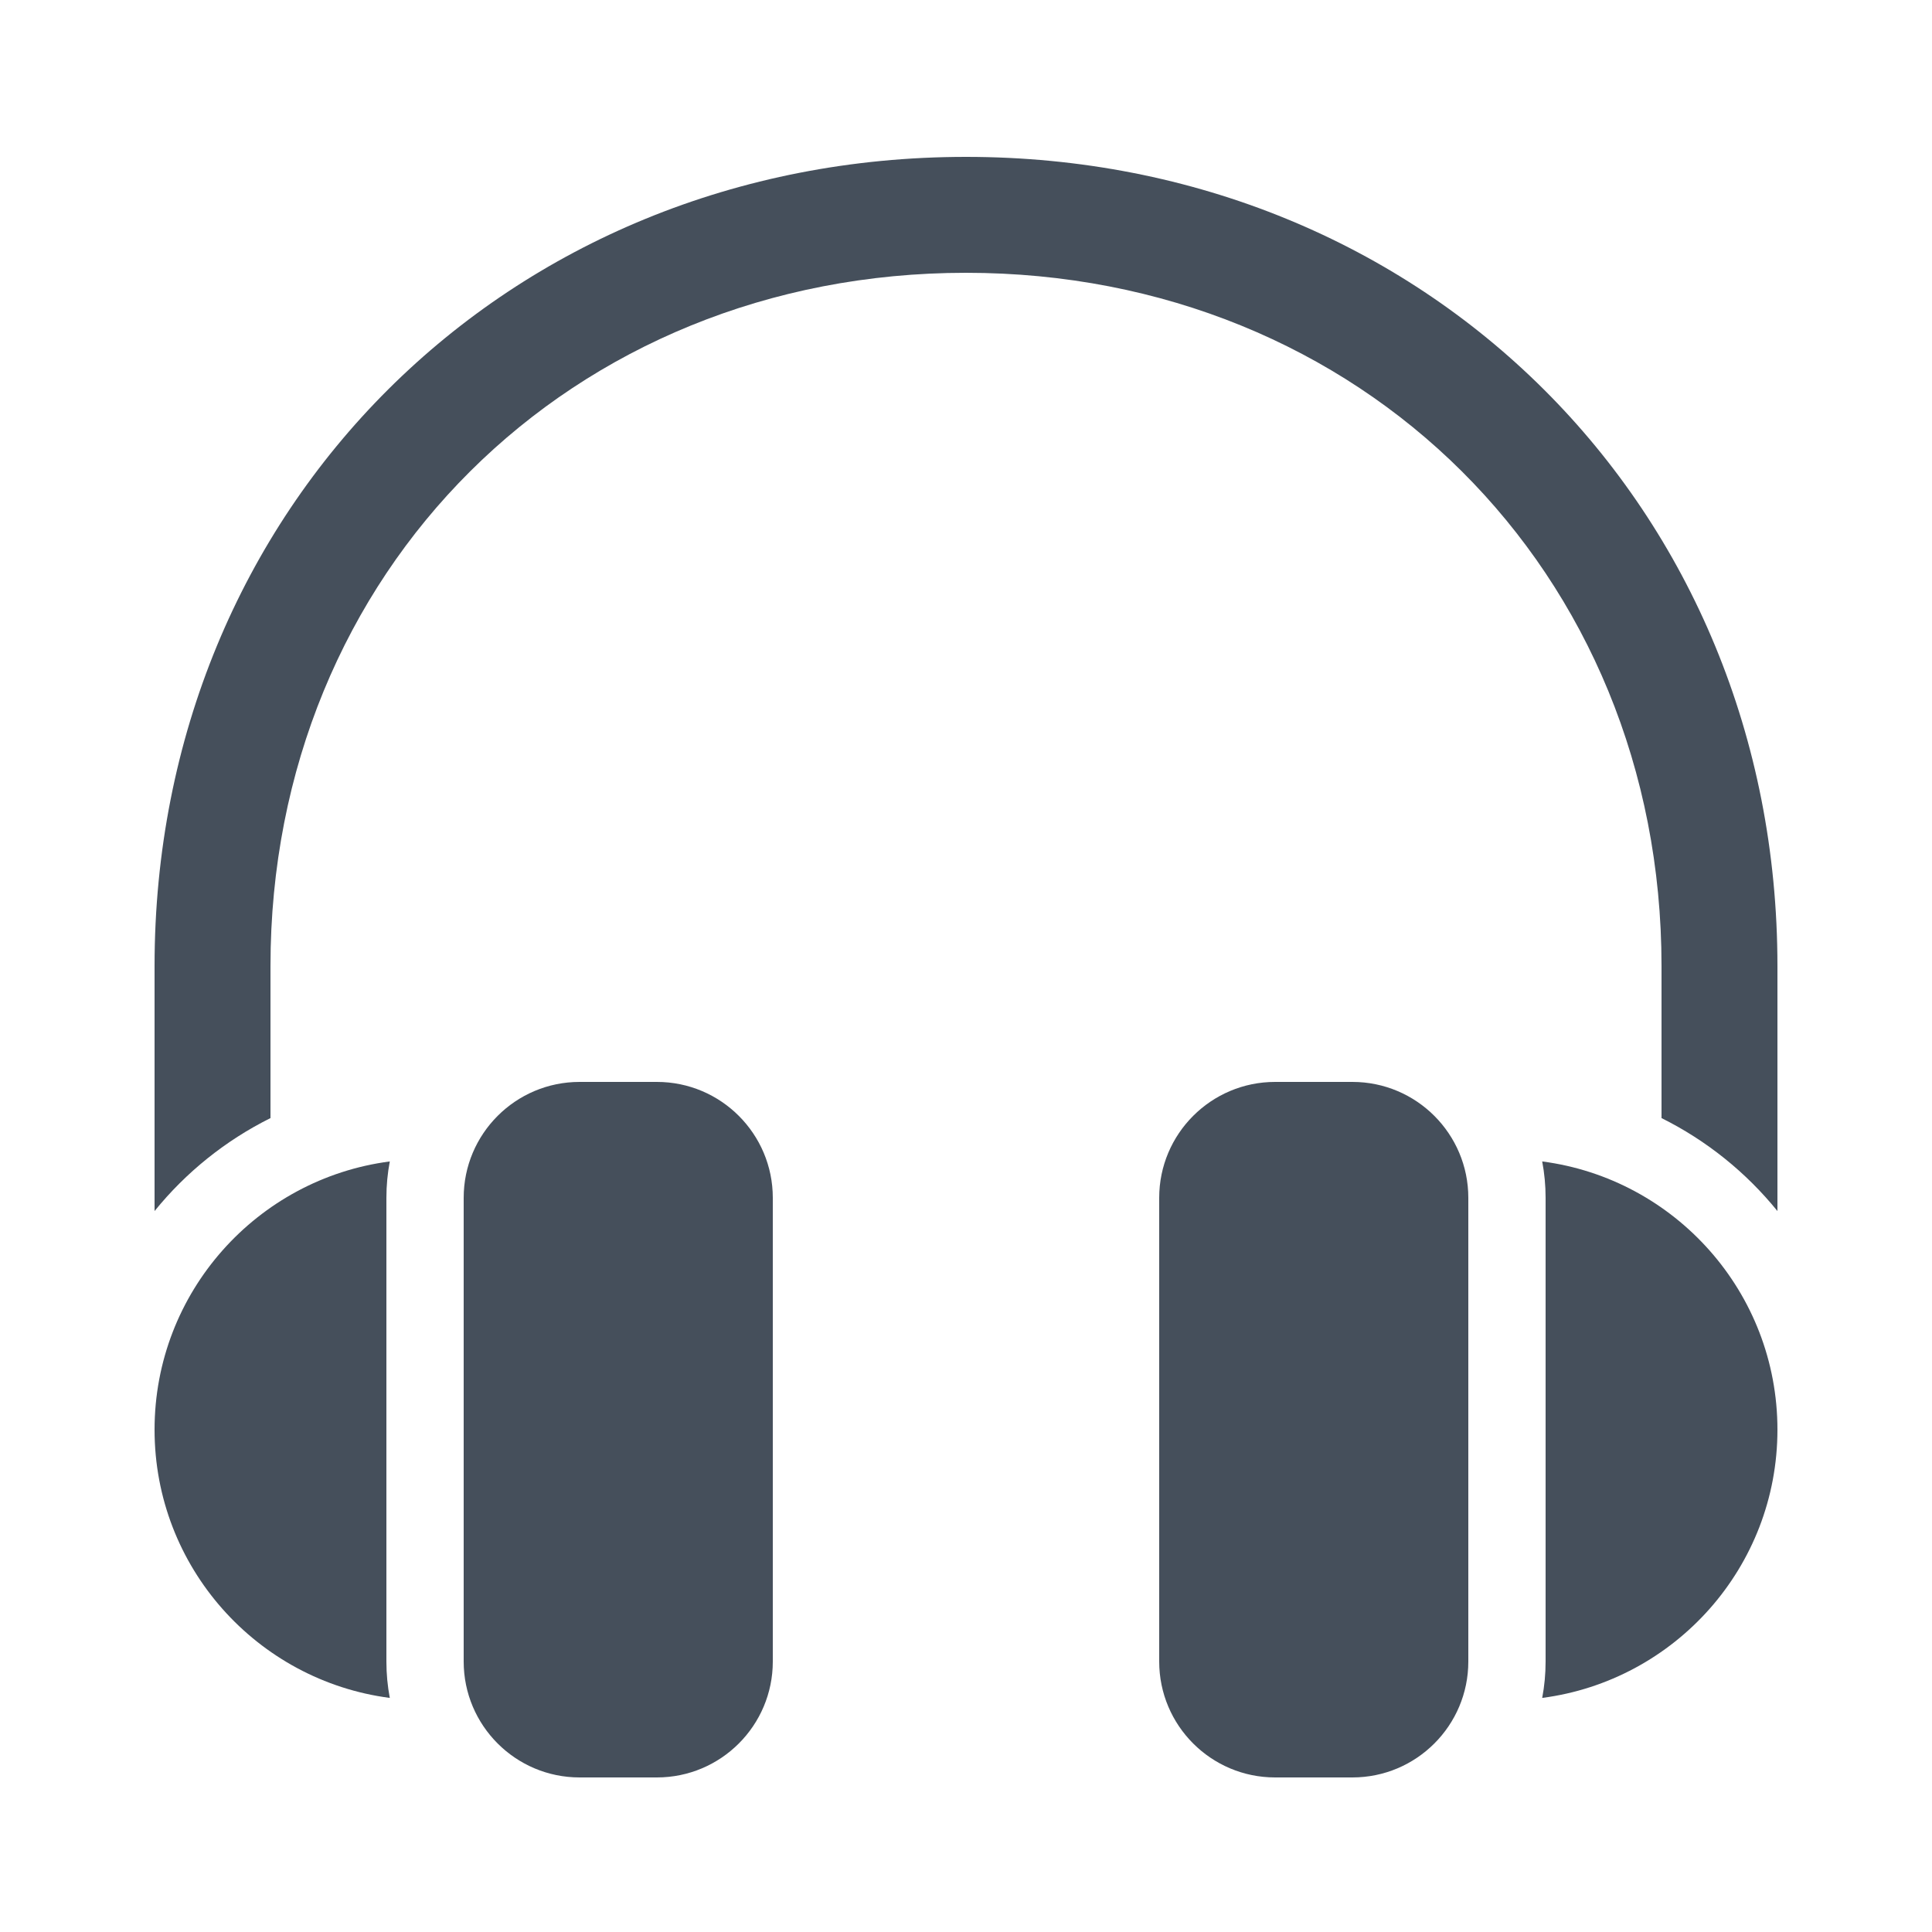 <svg width="25" height="25" viewBox="0 0 25 25" fill="none" xmlns="http://www.w3.org/2000/svg">
<path fill-rule="evenodd" clip-rule="evenodd" d="M23 15.671C22.594 15.17 22.083 14.758 21.5 14.468V12.5C21.5 7.391 17.609 3.53 12.5 3.53C7.391 3.53 3.5 7.391 3.5 12.5V14.468C2.917 14.758 2.406 15.17 2 15.671V12.5C2 6.563 6.563 2.03 12.5 2.03C18.437 2.03 23 6.563 23 12.5V15.671ZM5.044 15.029C5.015 15.182 5 15.339 5 15.5V21.5C5 21.661 5.015 21.818 5.044 21.971C3.327 21.747 2 20.279 2 18.5C2 16.721 3.327 15.253 5.044 15.029ZM20 21.5C20 21.661 19.985 21.818 19.956 21.971C21.673 21.747 23 20.279 23 18.5C23 16.721 21.673 15.253 19.956 15.029C19.985 15.182 20 15.339 20 15.5V21.5ZM7.5 14H8.5C9.328 14 10 14.672 10 15.5V21.5C10 22.328 9.328 23 8.5 23H7.5C6.672 23 6 22.328 6 21.5V15.5C6 14.672 6.672 14 7.5 14ZM17.5 14H16.5C15.672 14 15 14.672 15 15.5V21.5C15 22.328 15.672 23 16.5 23H17.5C18.328 23 19 22.328 19 21.5V15.5C19 14.672 18.328 14 17.5 14Z" fill="#454F5B"/>
</svg>

